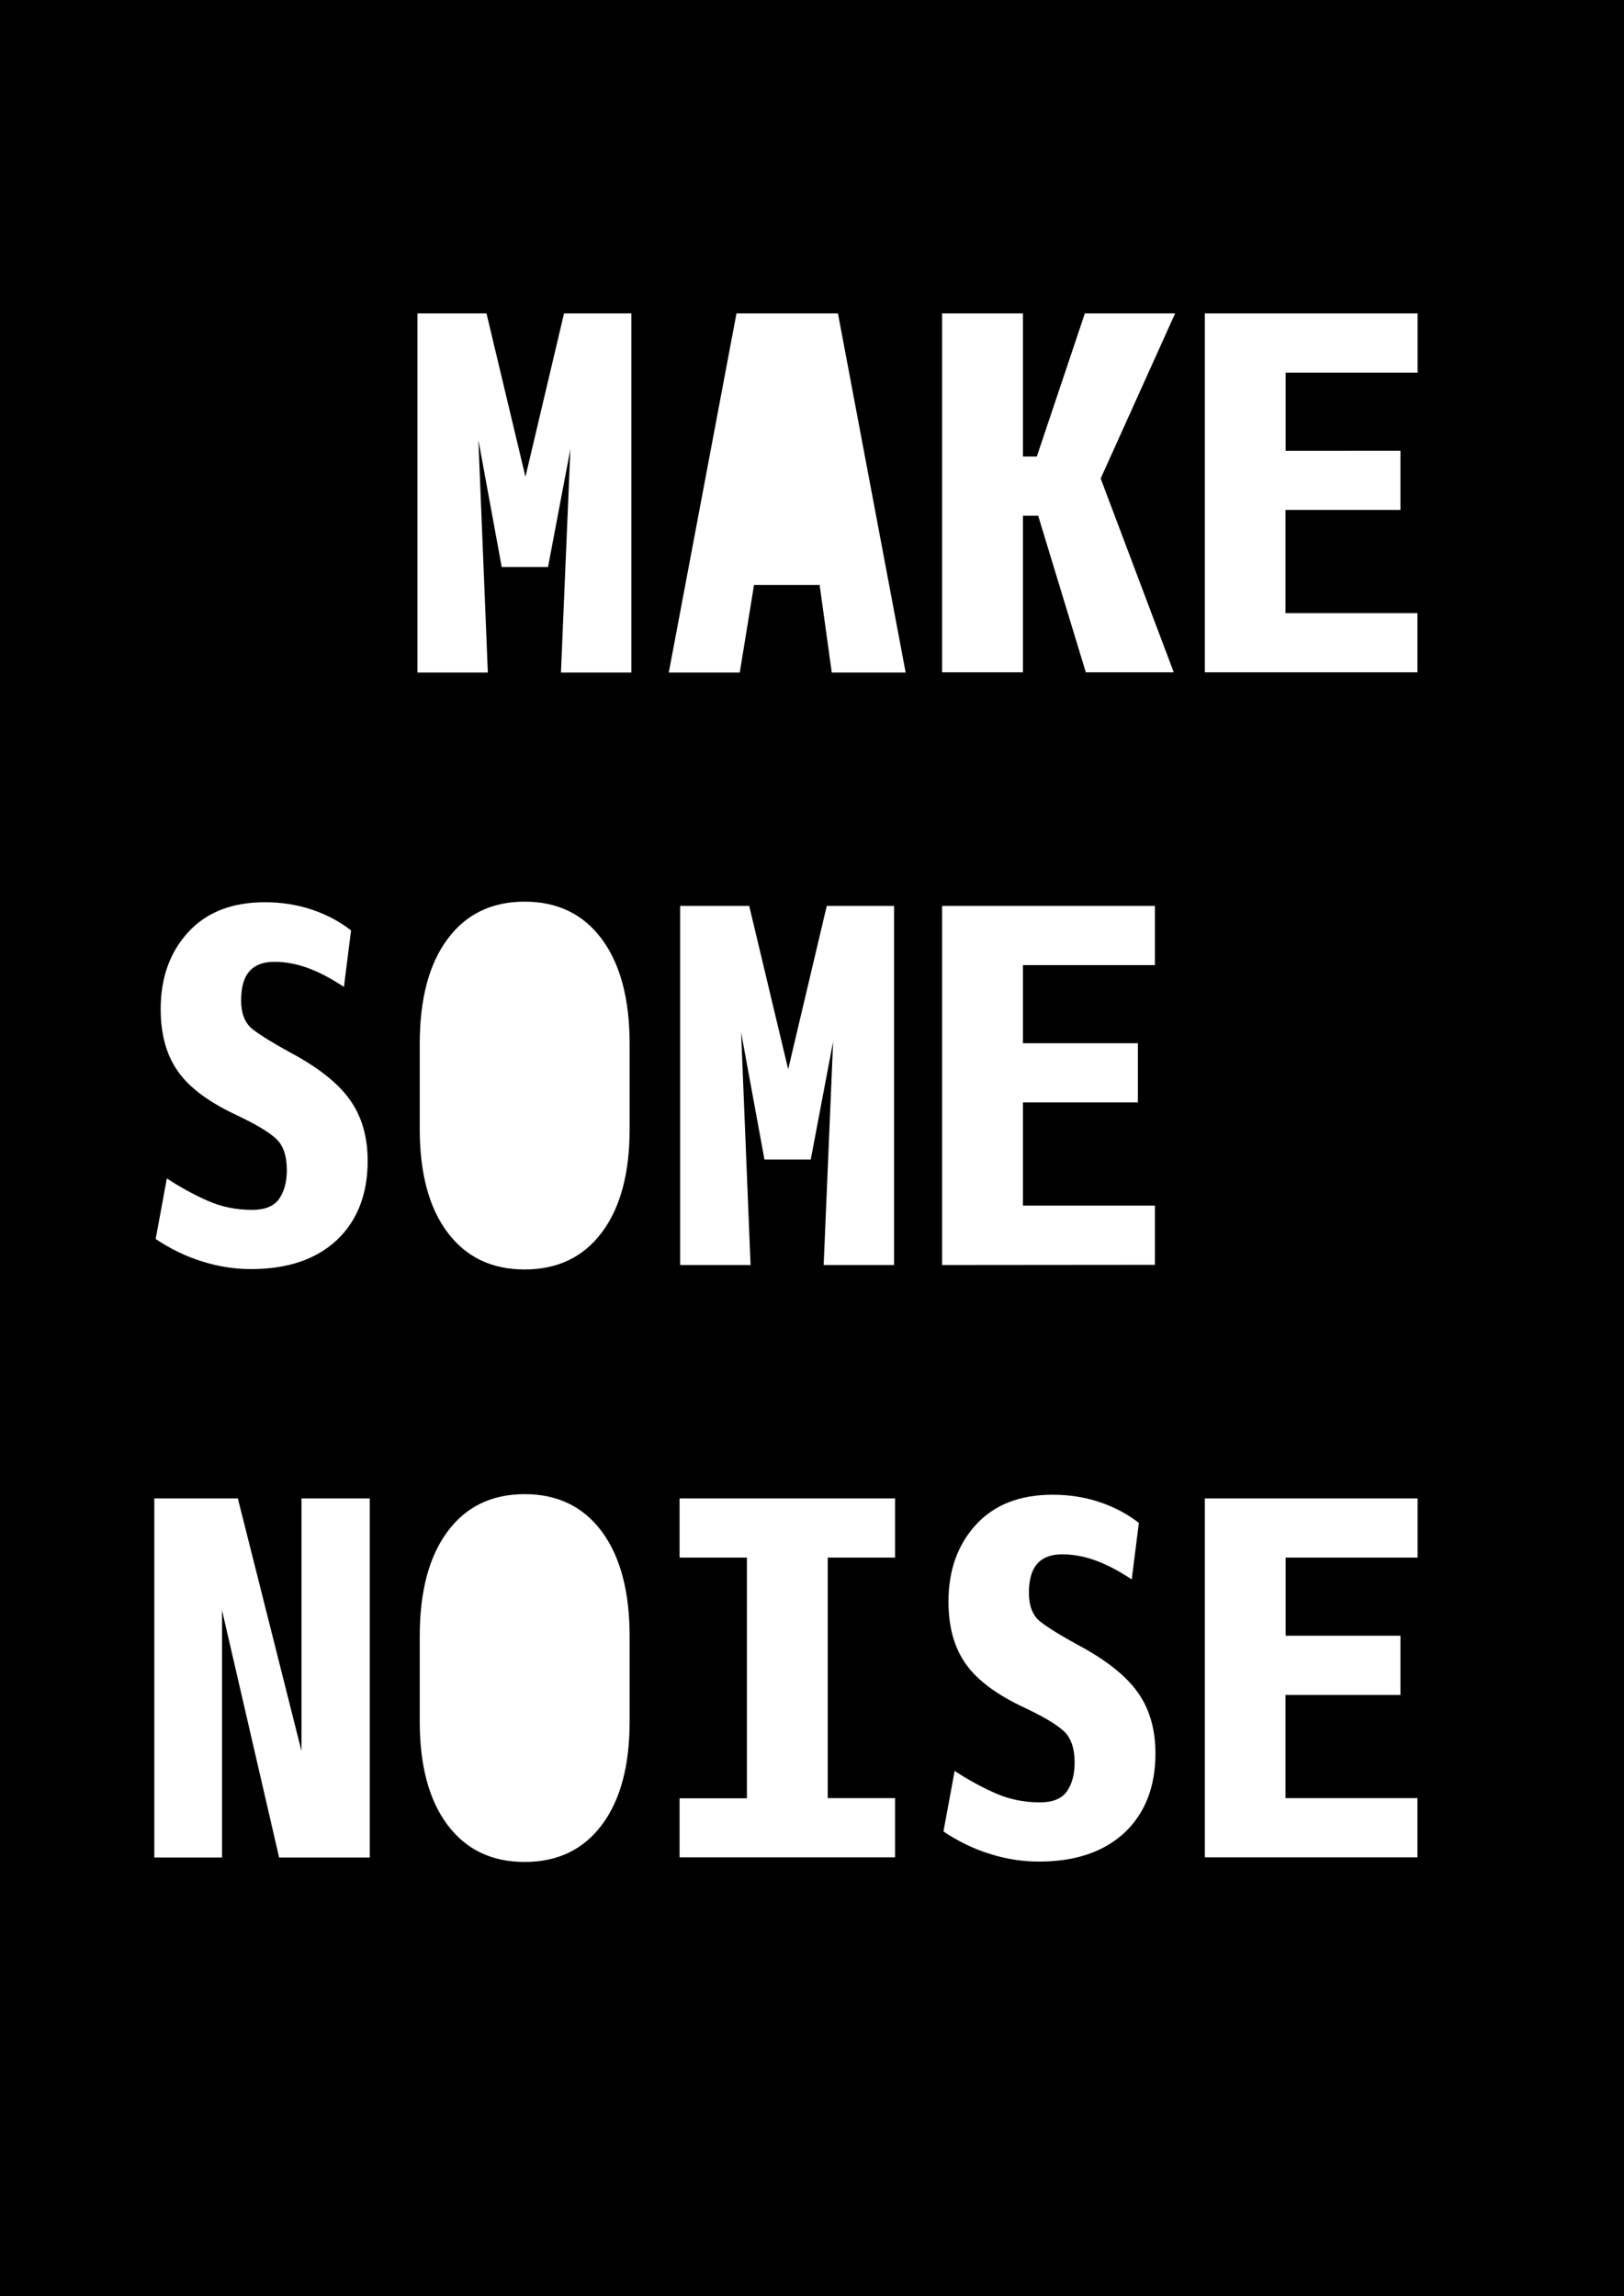 <?xml version="1.0" encoding="utf-8"?>
<!-- Generator: Adobe Illustrator 21.0.0, SVG Export Plug-In . SVG Version: 6.00 Build 0)  -->
<!DOCTYPE svg PUBLIC "-//W3C//DTD SVG 1.1//EN" "http://www.w3.org/Graphics/SVG/1.1/DTD/svg11.dtd">
<svg version="1.1" xmlns="http://www.w3.org/2000/svg" xmlns:xlink="http://www.w3.org/1999/xlink" x="0px" y="0px"
	 viewBox="0 0 841.9 1190.6" enable-background="new 0 0 841.9 1190.6" xml:space="preserve">
<g id="Layer_1_copy">
	<g>
		<path d="M0,0v1190.6h841.9V0H0z M142.9,590.2c-3.9-3.5-10.5-7.4-19.8-11.8c-14.4-6.7-24.7-14.2-30.7-22.7
			c-6.1-8.5-9.1-19.3-9.1-32.5c0-16.1,4.7-29.4,14.2-39.8c9.5-10.4,22.7-15.6,39.8-15.6c8.4,0,16.4,1.2,24,3.7
			c7.6,2.5,14.5,6.1,20.7,10.9l-3.7,29.3c-6.8-4.5-13.1-7.8-19-9.9c-5.8-2.1-11.5-3.1-17.1-3.1c-5.7,0-10,1.6-12.9,4.9
			c-2.9,3.3-4.3,8.3-4.3,15.1s2,11.8,5.9,14.9c4,3.1,10.4,7.1,19.2,11.9c14.6,7.8,25,15.9,31.2,24.6c6.2,8.6,9.3,19.2,9.3,31.8
			c0,17.2-5.3,30.9-15.9,41c-10.7,10-25.5,15.1-44.4,15.1c-8.7,0-17.2-1.3-25.6-4c-8.4-2.6-16.4-6.5-24-11.6l5.8-31.4
			c7.1,4.7,14.2,8.5,21.2,11.6s14.7,4.7,23,4.7c6.7,0,11.3-1.9,14-5.7c2.6-3.8,4-8.7,4-14.8C148.7,599.2,146.8,593.7,142.9,590.2z
			 M191.7,963.1h-47v0l-29.6-128.2v128.2H80V776.9h43.3l33,131v-131h35.4V963.1z M326.4,892.6c0,23-4.8,40.8-14.4,53.6
			c-9.6,12.8-22.9,19.2-40,19.2c-17.1,0-30.4-6.4-40-19.2c-9.6-12.8-14.4-30.7-14.4-53.6v-44.2c0-23.3,4.8-41.4,14.4-54.3
			c9.6-13,23-19.4,40-19.4c17.1,0,30.4,6.5,40,19.4c9.6,13,14.4,31.1,14.4,54.3V892.6z M326.4,585.4c0,23-4.8,40.8-14.4,53.6
			c-9.6,12.8-22.9,19.2-40,19.2c-17.1,0-30.4-6.4-40-19.2c-9.6-12.8-14.4-30.7-14.4-53.6v-44.2c0-23.3,4.8-41.4,14.4-54.3
			c9.6-13,23-19.4,40-19.4c17.1,0,30.4,6.5,40,19.4c9.6,13,14.4,31.1,14.4,54.3V585.4z M327.3,348.7h-36.5l4.9-115.9L284.1,294h-24
			L248,228.1l4.9,120.6h-36.5V162.5h35.8l20.2,84.7l20-84.7h34.9V348.7z M464,807.6h-34.9v124.7H464V963H352.3v0.1V963v-30.6h34.9
			V807.6h-34.9v-30.7H464V807.6z M420.3,601.2h-24l-12.1-65.9l4.9,120.6h-36.5V469.7h35.8l20.2,84.7l20-84.7h34.9v186.2H427
			l4.9-115.9L420.3,601.2z M431.2,348.7l-6.3-45.4h-34l-7.4,45.4h-36.8l35.1-186.2h52.6l35.1,186.2H431.2z M488.4,655.9L488.4,655.9
			V469.7h110.3v30.7h-68.4v40.5h59.6v30.7h-59.6v53.5h68.4v30.7L488.4,655.9L488.4,655.9z M583.1,950.1
			c-10.7,10-25.5,15.1-44.4,15.1c-8.7,0-17.2-1.3-25.6-4c-8.4-2.6-16.4-6.5-24-11.6l5.8-31.4c7.1,4.7,14.2,8.5,21.2,11.6
			s14.7,4.7,23,4.7c6.7,0,11.3-1.9,14-5.7c2.6-3.8,4-8.7,4-14.8c0-7.6-1.9-13.1-5.8-16.6c-3.9-3.5-10.5-7.4-19.8-11.8
			c-14.4-6.7-24.7-14.2-30.7-22.7c-6.1-8.5-9.1-19.3-9.1-32.5c0-16.1,4.7-29.4,14.2-39.8c9.5-10.4,22.7-15.6,39.8-15.6
			c8.4,0,16.4,1.2,24,3.7s14.5,6.1,20.7,10.9l-3.7,29.3c-6.8-4.5-13.1-7.8-19-9.9s-11.5-3.1-17.1-3.1c-5.7,0-10,1.6-12.9,4.9
			c-2.9,3.3-4.3,8.3-4.3,15.1s2,11.8,5.9,14.9c4,3.1,10.4,7.1,19.2,11.9c14.6,7.8,25,15.9,31.2,24.6c6.2,8.6,9.3,19.2,9.3,31.8
			C599,926.3,593.7,940,583.1,950.1z M608.5,348.6h-45.6l-24.7-81.2h-7.9v81.2h-41.9V162.5h41.9v74.2h7.2l24.9-74.2h46.8l-38.6,85.6
			L608.5,348.6z M734.9,807.6h-68.4v40.5H726v30.7h-59.6v53.5h68.4V963H624.6v0.1V963V776.9h110.3V807.6z M734.9,193.2h-68.4v40.5
			H726v30.7h-59.6v53.5h68.4v30.7H624.6v0.1v-0.1V162.5h110.3V193.2z"/>
	</g>
</g>
</svg>
